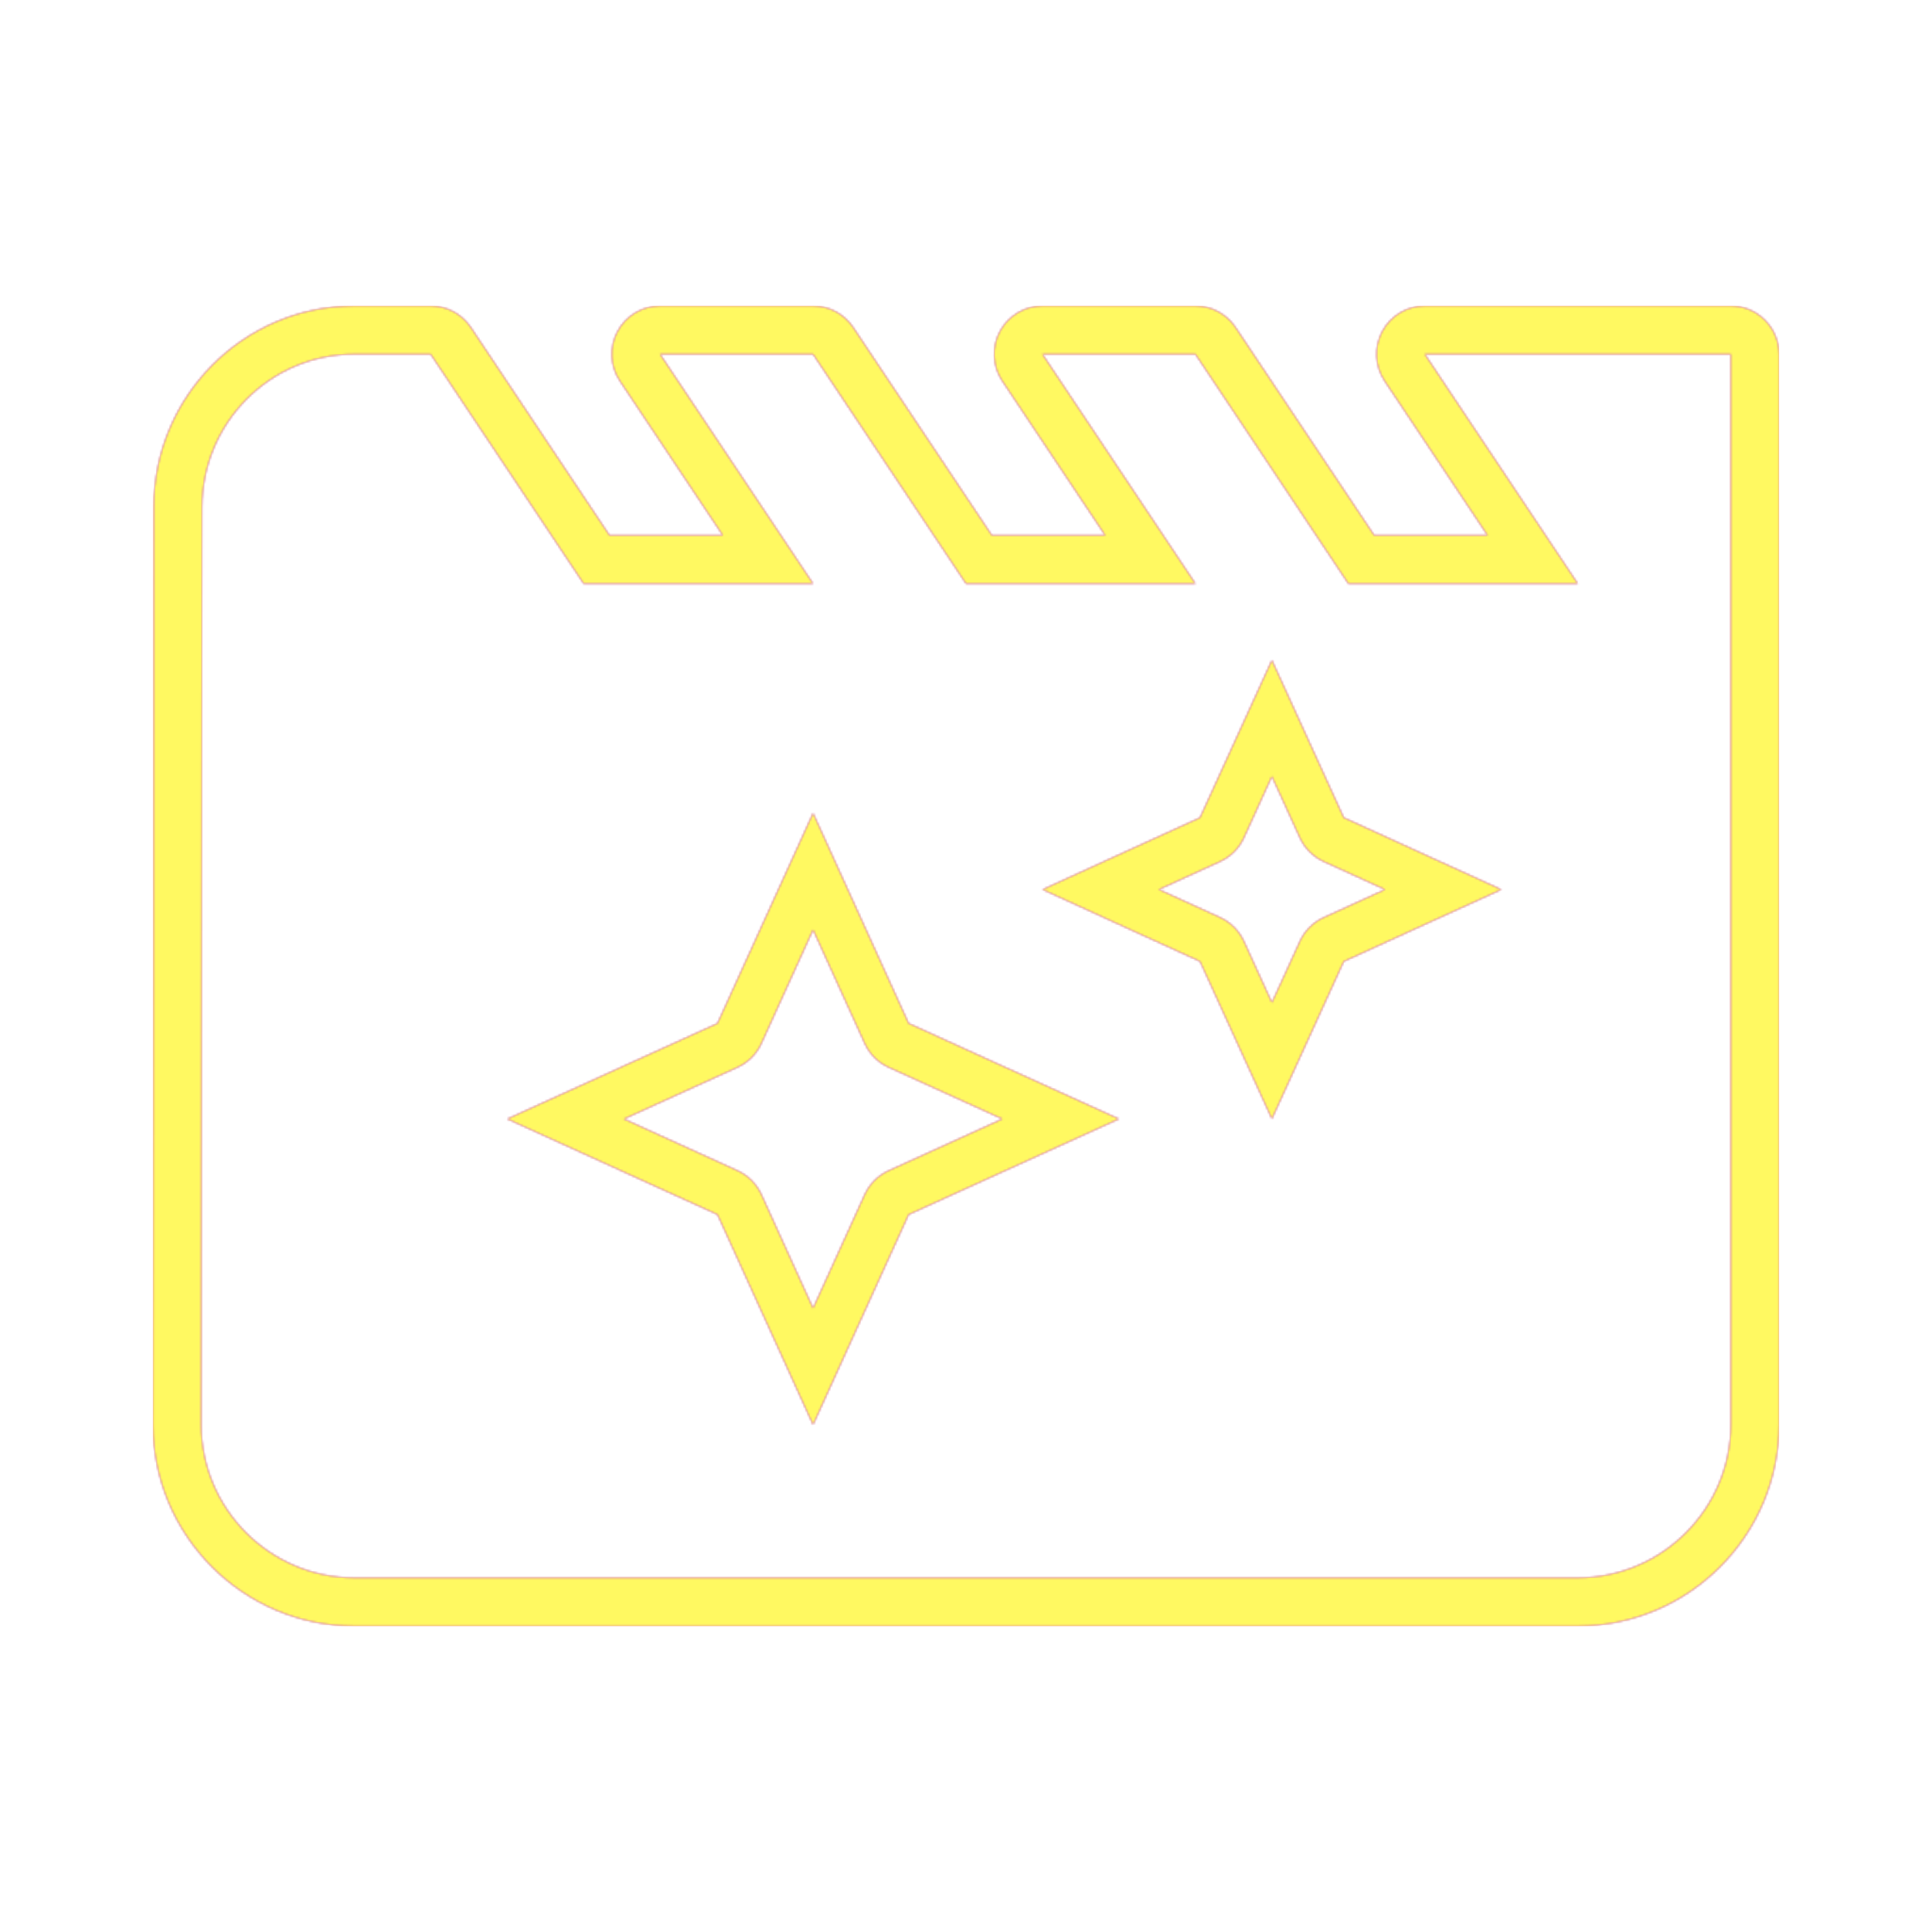 <svg version="1.1" xmlns="http://www.w3.org/2000/svg" xmlns:xlink="http://www.w3.org/1999/xlink" viewBox="0,0,1024,1024">
	<!-- Color names: teamapps-color-1, teamapps-color-2, teamapps-color-3 -->
	<desc>movie_filter icon - Licensed under Apache License v2.0 (http://www.apache.org/licenses/LICENSE-2.0) - Created with Iconfu.com - Derivative work of Material icons (Copyright Google Inc.)</desc>
	<defs>
		<linearGradient x1="0" y1="1024" x2="1024" y2="0" id="color-N9XyZWa6" gradientUnits="userSpaceOnUse">
			<stop offset="0.2" stop-color="#000000"/>
			<stop offset="0.8" stop-color="#ffffff"/>
		</linearGradient>
		<radialGradient cx="0" cy="0" r="1448.15" id="color-XQ0mw54M" gradientUnits="userSpaceOnUse">
			<stop offset="0.08" stop-color="#ffffff"/>
			<stop offset="1" stop-color="#000000"/>
		</radialGradient>
		<filter id="filter-bT2Ymv1c" color-interpolation-filters="sRGB">
			<feOffset/>
		</filter>
		<mask id="mask-Ptd3bpp5">
			<path d="M942.94,187.74v567.46c0,58.73 -47.95,106.66 -106.67,106.66h-648.53c-58.72,0 -106.67,-47.94 -106.67,-106.66l0.41,-486.42c0,-58.56 47.38,-106.64 106.26,-106.64h40.53c8.56,0 16.55,4.28 21.3,11.4l73.47,110.2h60.06l-54.54,-81.8c-5.24,-7.86 -5.73,-17.96 -1.27,-26.28c4.45,-8.32 13.13,-13.52 22.57,-13.52h81.07c8.56,0 16.55,4.28 21.3,11.4l73.46,110.2h60.07l-54.53,-81.8c-5.24,-7.86 -5.72,-17.96 -1.27,-26.28c4.45,-8.32 13.13,-13.52 22.57,-13.52h81.06c8.56,0 16.55,4.28 21.3,11.4l73.46,110.2h60.07l-54.53,-81.8c-5.24,-7.86 -5.72,-17.96 -1.27,-26.28c4.45,-8.32 13.13,-13.52 22.57,-13.52h162.14c14.14,0 25.6,11.46 25.6,25.6zM471.01,565.71c-5.63,-2.56 -10.15,-7.08 -12.71,-12.71l-27.36,-60.19l-27.37,60.2c-2.56,5.63 -7.08,10.15 -12.71,12.71l-60.19,27.36l60.2,27.37c5.63,2.56 10.15,7.08 12.71,12.71l27.37,60.2l27.36,-60.19c2.56,-5.63 7.08,-10.15 12.71,-12.71l60.2,-27.37zM701.61,456.66c-5.61,-2.56 -10.11,-7.06 -12.67,-12.67l-14.81,-32.46l-14.81,32.46c-2.56,5.61 -7.06,10.1 -12.66,12.66l-32.45,14.81l32.46,14.81c5.61,2.56 10.1,7.05 12.66,12.66l14.81,32.46l14.81,-32.45c2.56,-5.61 7.05,-10.1 12.66,-12.66l32.46,-14.81zM755.2,187.74l81.06,121.6h-121.6l-81.06,-121.6h-81.06l81.06,121.6h-121.6l-81.06,-121.6h-81.07l81.07,121.6h-121.6l-81.07,-121.6h-40.53c-44.58,0 -80.66,36.48 -80.66,81.06l-0.41,486.4c0,44.58 36.49,81.06 81.07,81.06h648.53c44.58,0 81.07,-36.48 81.07,-81.06v-567.46zM481.6,643.74l-50.66,111.46l-50.67,-111.46l-111.46,-50.67l111.46,-50.66l50.67,-111.46l50.66,111.46l111.46,50.66zM712.23,509.57l-38.1,83.5l-38.1,-83.5l-83.5,-38.1l83.5,-38.1l38.1,-83.5l38.1,83.51l83.51,38.1z" fill="#ffffff"/>
		</mask>
		<mask id="mask-ReZ8hjYz">
			<path d="M942.94,187.74v567.46c0,58.73 -47.95,106.66 -106.67,106.66h-648.53c-58.72,0 -106.67,-47.94 -106.67,-106.66l0.41,-486.42c0,-58.56 47.38,-106.64 106.26,-106.64h40.53c8.56,0 16.55,4.28 21.3,11.4l73.47,110.2h60.06l-54.54,-81.8c-5.24,-7.86 -5.73,-17.96 -1.27,-26.28c4.45,-8.32 13.13,-13.52 22.57,-13.52h81.07c8.56,0 16.55,4.28 21.3,11.4l73.46,110.2h60.07l-54.53,-81.8c-5.24,-7.86 -5.72,-17.96 -1.27,-26.28c4.45,-8.32 13.13,-13.52 22.57,-13.52h81.06c8.56,0 16.55,4.28 21.3,11.4l73.46,110.2h60.07l-54.53,-81.8c-5.24,-7.86 -5.72,-17.96 -1.27,-26.28c4.45,-8.32 13.13,-13.52 22.57,-13.52h162.14c14.14,0 25.6,11.46 25.6,25.6zM471.01,565.71c-5.63,-2.56 -10.15,-7.08 -12.71,-12.71l-27.36,-60.19l-27.37,60.2c-2.56,5.63 -7.08,10.15 -12.71,12.71l-60.19,27.36l60.2,27.37c5.63,2.56 10.15,7.08 12.71,12.71l27.37,60.2l27.36,-60.19c2.56,-5.63 7.08,-10.15 12.71,-12.71l60.2,-27.37zM701.61,456.66c-5.61,-2.56 -10.11,-7.06 -12.67,-12.67l-14.81,-32.46l-14.81,32.46c-2.56,5.61 -7.06,10.1 -12.66,12.66l-32.45,14.81l32.46,14.81c5.61,2.56 10.1,7.05 12.66,12.66l14.81,32.46l14.81,-32.45c2.56,-5.61 7.05,-10.1 12.66,-12.66l32.46,-14.81zM755.2,187.74l81.06,121.6h-121.6l-81.06,-121.6h-81.06l81.06,121.6h-121.6l-81.06,-121.6h-81.07l81.07,121.6h-121.6l-81.07,-121.6h-40.53c-44.58,0 -80.66,36.48 -80.66,81.06l-0.41,486.4c0,44.58 36.49,81.06 81.07,81.06h648.53c44.58,0 81.07,-36.48 81.07,-81.06v-567.46zM481.6,643.74l-50.66,111.46l-50.67,-111.46l-111.46,-50.67l111.46,-50.66l50.67,-111.46l50.66,111.46l111.46,50.66zM712.23,509.57l-38.1,83.5l-38.1,-83.5l-83.5,-38.1l83.5,-38.1l38.1,-83.5l38.1,83.51l83.51,38.1z" fill="url(#color-XQ0mw54M)"/>
		</mask>
		<mask id="mask-VodxVcUg">
			<rect fill="url(#color-N9XyZWa6)" x="81.06" y="162.14" width="861.87" height="699.73"/>
		</mask>
	</defs>
	<g fill="none" fill-rule="nonzero" style="mix-blend-mode: normal">
		<g mask="url(#mask-Ptd3bpp5)">
			<g color="#ff0000" class="teamapps-color-2">
				<rect x="81.06" y="162.14" width="861.87" height="699.73" fill="currentColor"/>
			</g>
			<g color="#bc13e0" class="teamapps-color-3" mask="url(#mask-VodxVcUg)">
				<rect x="81.06" y="162.14" width="861.87" height="699.73" fill="currentColor"/>
			</g>
		</g>
		<g filter="url(#filter-bT2Ymv1c)" mask="url(#mask-ReZ8hjYz)">
			<g color="#fff961" class="teamapps-color-1">
				<rect x="81.06" y="162.14" width="861.87" height="699.73" fill="currentColor"/>
			</g>
		</g>
	</g>
</svg>